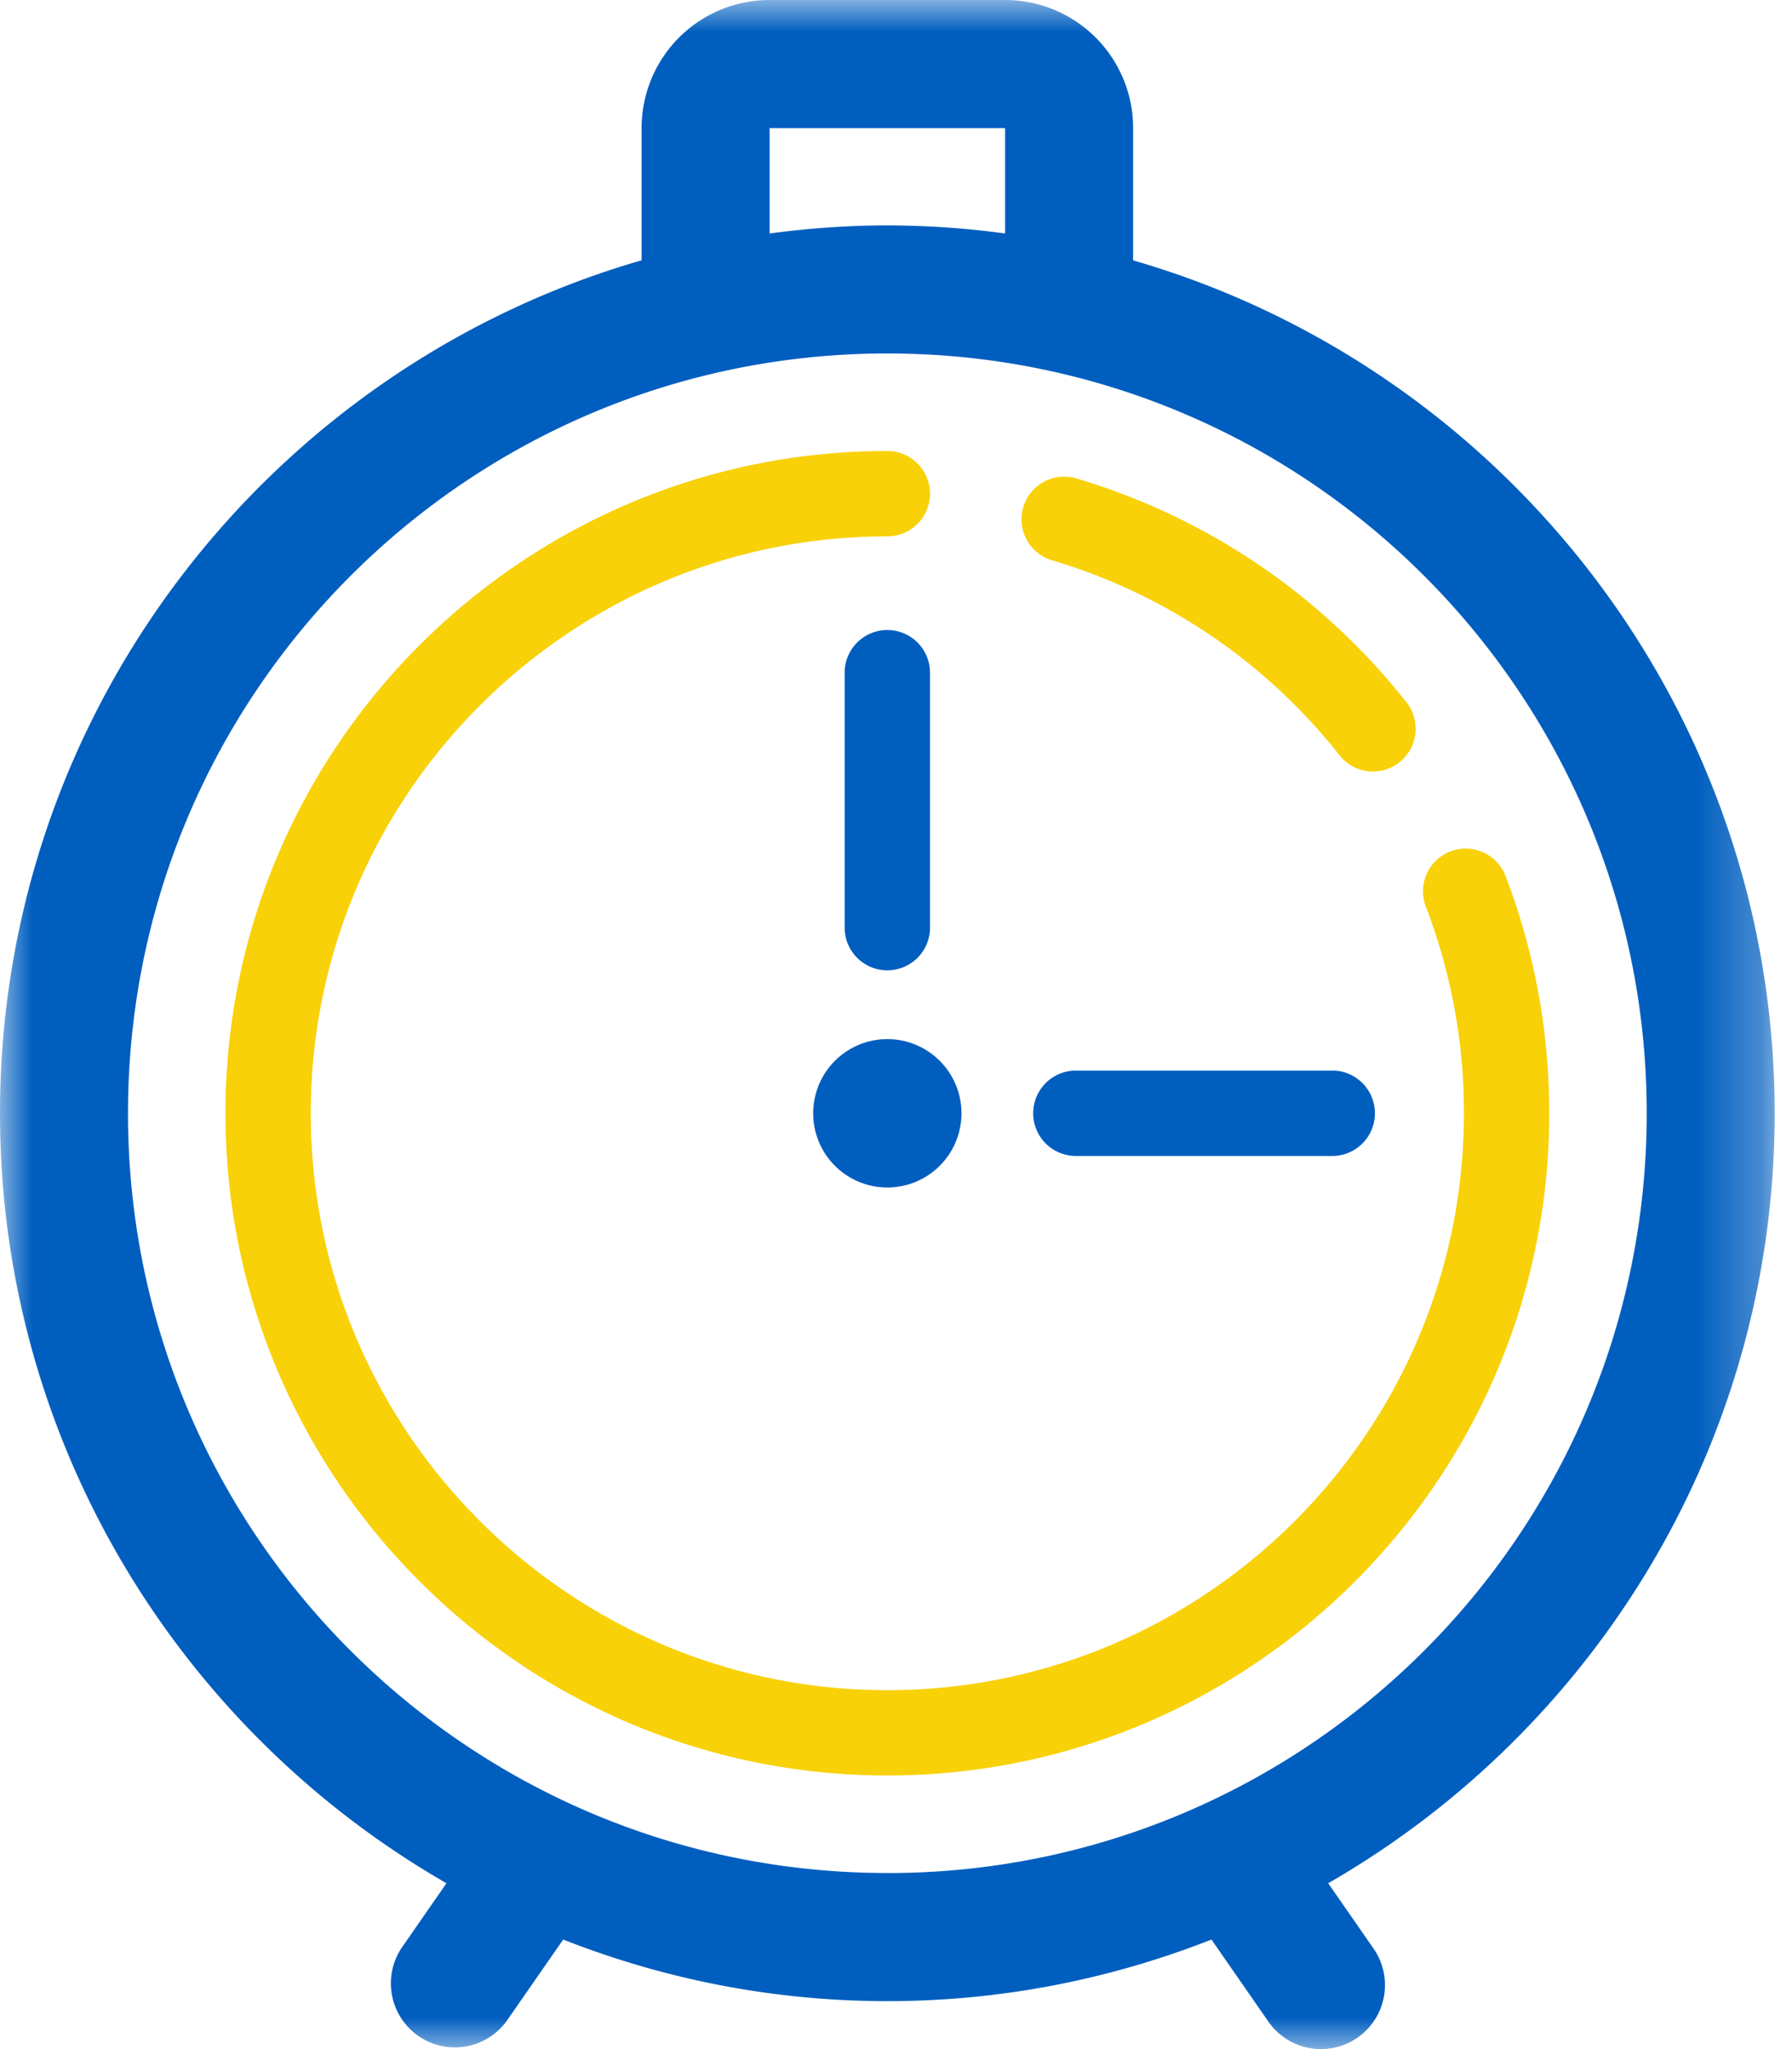 <svg xmlns="http://www.w3.org/2000/svg" xmlns:xlink="http://www.w3.org/1999/xlink" width="28" height="32" viewBox="0 0 28 32">
    <defs>
        <path id="a" d="M0 32h27.73V0H0z"/>
    </defs>
    <g fill="none" fill-rule="evenodd">
        <g>
            <mask id="b" fill="#fff">
                <use xlink:href="#a"/>
            </mask>
            <path fill="#005EBF" d="M13.865 29.25C7.312 29.25 2 23.939 2 17.387 2 10.832 7.312 5.52 13.865 5.52S25.73 10.832 25.73 17.386c0 6.552-5.312 11.865-11.865 11.865zM12.025 2h3.68v1.646a13.88 13.88 0 0 0-1.84-.126c-.625 0-1.238.046-1.84.126V2zm15.704 15.386c0-6.313-4.242-11.65-10.024-13.32V2a2 2 0 0 0-2-2h-3.68a2 2 0 0 0-2 2v2.065C4.243 5.735 0 11.073 0 17.385c0 5.14 2.812 9.63 6.976 12.025l-.708 1.02a1 1 0 0 0 1.642 1.14l.89-1.281c1.571.618 3.278.962 5.065.962 1.786 0 3.493-.344 5.064-.962l.89 1.282a1 1 0 1 0 1.642-1.142l-.708-1.019c4.165-2.395 6.976-6.886 6.976-12.024z" mask="url(#b)"/>
        </g>
        <g fill="#F8D109">
            <path d="M23.516 13.66a.667.667 0 0 0-1.244.48 8.97 8.97 0 0 1 .602 3.245c0 4.968-4.041 9.01-9.01 9.01-4.966 0-9.008-4.042-9.008-9.01 0-4.967 4.042-9.009 9.009-9.009a.666.666 0 1 0 0-1.333c-5.703 0-10.342 4.64-10.342 10.342 0 5.703 4.64 10.342 10.342 10.342 5.703 0 10.342-4.64 10.342-10.342 0-1.283-.232-2.536-.691-3.724"/>
            <path d="M16.446 8.752a8.974 8.974 0 0 1 4.484 3.043.665.665 0 0 0 .936.109.667.667 0 0 0 .109-.937 10.3 10.3 0 0 0-5.147-3.493.667.667 0 1 0-.382 1.278"/>
        </g>
        <path fill="#005EBF" d="M12.706 17.386a1.158 1.158 0 1 0 2.317 0 1.158 1.158 0 0 0-2.317 0M14.531 14.51V10.48a.667.667 0 0 0-1.333 0v4.032a.667.667 0 0 0 1.333 0M20.842 16.719H16.81a.666.666 0 1 0 0 1.333h4.032a.667.667 0 0 0 0-1.333"/>
    </g>
</svg>
